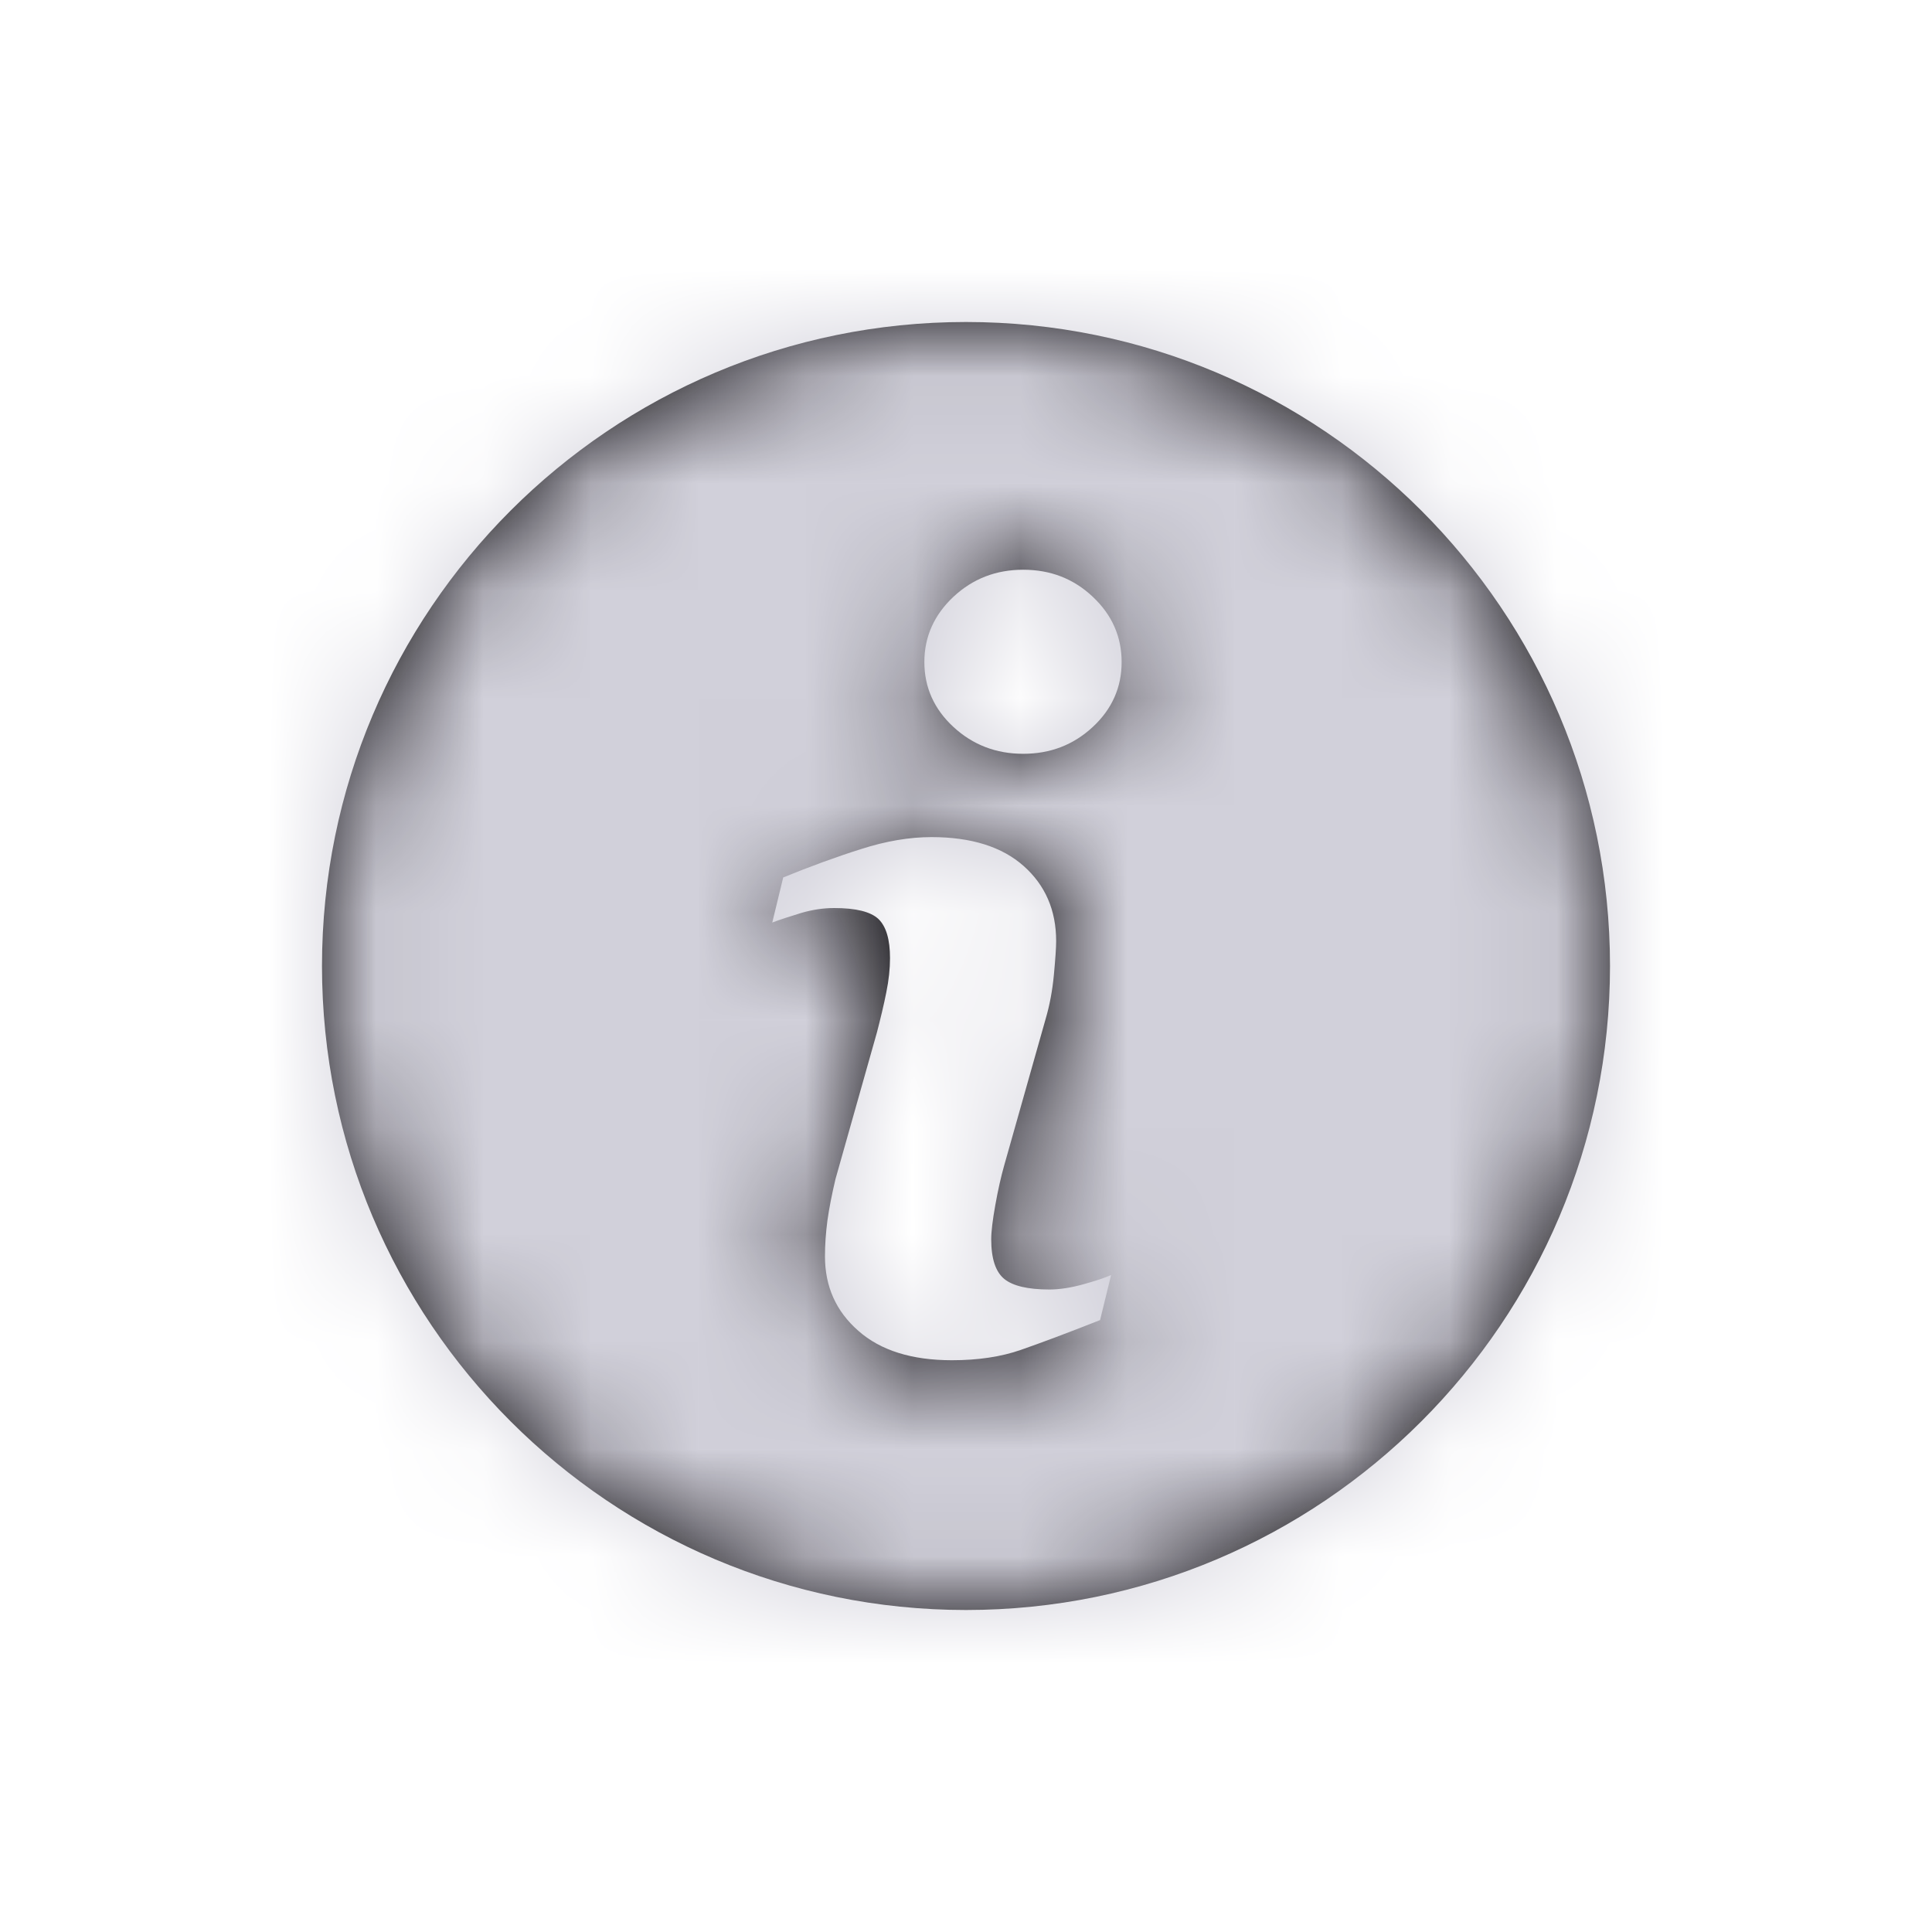 <svg width="18" height="18" viewBox="0 0 18 18" fill="none" xmlns="http://www.w3.org/2000/svg">
<g clip-path="url(#clip0_0_2293)">
<path opacity="0.01" fill-rule="evenodd" clip-rule="evenodd" d="M0 0H18V18H0V0Z" fill="#FF0000" fill-opacity="0.1"/>
<path fill-rule="evenodd" clip-rule="evenodd" d="M9 3C5.686 3 3 5.686 3 9C3 12.313 5.686 15 9 15C12.313 15 15 12.313 15 9C15 5.686 12.313 3 9 3ZM10.249 12.299C9.94 12.421 9.694 12.513 9.51 12.577C9.326 12.641 9.112 12.673 8.869 12.673C8.495 12.673 8.204 12.582 7.997 12.399C7.789 12.217 7.686 11.986 7.686 11.705C7.686 11.596 7.694 11.484 7.709 11.37C7.725 11.257 7.75 11.129 7.784 10.985L8.17 9.619C8.204 9.488 8.234 9.364 8.257 9.248C8.281 9.131 8.292 9.024 8.292 8.927C8.292 8.753 8.256 8.631 8.184 8.562C8.111 8.494 7.975 8.46 7.771 8.46C7.671 8.46 7.569 8.475 7.464 8.506C7.36 8.538 7.269 8.567 7.195 8.595L7.297 8.175C7.55 8.072 7.792 7.983 8.024 7.91C8.255 7.836 8.473 7.799 8.679 7.799C9.05 7.799 9.337 7.89 9.538 8.069C9.739 8.248 9.84 8.481 9.84 8.768C9.84 8.827 9.833 8.932 9.819 9.081C9.805 9.231 9.779 9.367 9.742 9.493L9.357 10.854C9.326 10.963 9.298 11.088 9.273 11.228C9.248 11.368 9.235 11.474 9.235 11.546C9.235 11.727 9.276 11.85 9.357 11.916C9.437 11.981 9.578 12.014 9.777 12.014C9.871 12.014 9.976 11.998 10.095 11.965C10.213 11.932 10.298 11.904 10.352 11.879L10.249 12.299ZM9.533 7.023C9.786 7.023 10.001 6.94 10.181 6.773C10.36 6.607 10.45 6.405 10.45 6.168C10.45 5.931 10.36 5.728 10.181 5.56C10.002 5.391 9.786 5.308 9.533 5.308C9.281 5.308 9.064 5.391 8.883 5.56C8.704 5.728 8.612 5.931 8.612 6.168C8.612 6.404 8.703 6.607 8.883 6.773C9.064 6.94 9.281 7.023 9.533 7.023Z" fill="#030104"/>
<mask id="mask0_0_2293" style="mask-type:luminance" maskUnits="userSpaceOnUse" x="3" y="3" width="12" height="12">
<path fill-rule="evenodd" clip-rule="evenodd" d="M9 3C5.686 3 3 5.686 3 9C3 12.313 5.686 15 9 15C12.313 15 15 12.313 15 9C15 5.686 12.313 3 9 3ZM10.249 12.299C9.94 12.421 9.694 12.513 9.51 12.577C9.326 12.641 9.112 12.673 8.869 12.673C8.495 12.673 8.204 12.582 7.997 12.399C7.789 12.217 7.686 11.986 7.686 11.705C7.686 11.596 7.694 11.484 7.709 11.37C7.725 11.257 7.75 11.129 7.784 10.985L8.17 9.619C8.204 9.488 8.234 9.364 8.257 9.248C8.281 9.131 8.292 9.024 8.292 8.927C8.292 8.753 8.256 8.631 8.184 8.562C8.111 8.494 7.975 8.46 7.771 8.46C7.671 8.46 7.569 8.475 7.464 8.506C7.36 8.538 7.269 8.567 7.195 8.595L7.297 8.175C7.55 8.072 7.792 7.983 8.024 7.91C8.255 7.836 8.473 7.799 8.679 7.799C9.05 7.799 9.337 7.89 9.538 8.069C9.739 8.248 9.84 8.481 9.84 8.768C9.84 8.827 9.833 8.932 9.819 9.081C9.805 9.231 9.779 9.367 9.742 9.493L9.357 10.854C9.326 10.963 9.298 11.088 9.273 11.228C9.248 11.368 9.235 11.474 9.235 11.546C9.235 11.727 9.276 11.85 9.357 11.916C9.437 11.981 9.578 12.014 9.777 12.014C9.871 12.014 9.976 11.998 10.095 11.965C10.213 11.932 10.298 11.904 10.352 11.879L10.249 12.299ZM9.533 7.023C9.786 7.023 10.001 6.94 10.181 6.773C10.36 6.607 10.45 6.405 10.45 6.168C10.45 5.931 10.36 5.728 10.181 5.56C10.002 5.391 9.786 5.308 9.533 5.308C9.281 5.308 9.064 5.391 8.883 5.56C8.704 5.728 8.612 5.931 8.612 6.168C8.612 6.404 8.703 6.607 8.883 6.773C9.064 6.94 9.281 7.023 9.533 7.023Z" fill="white"/>
</mask>
<g mask="url(#mask0_0_2293)">
<rect width="18" height="18" fill="#D1D0DA"/>
</g>
</g>
<defs>
<clipPath id="clip0_0_2293">
<rect width="18" height="18" fill="white"/>
</clipPath>
</defs>
</svg>
